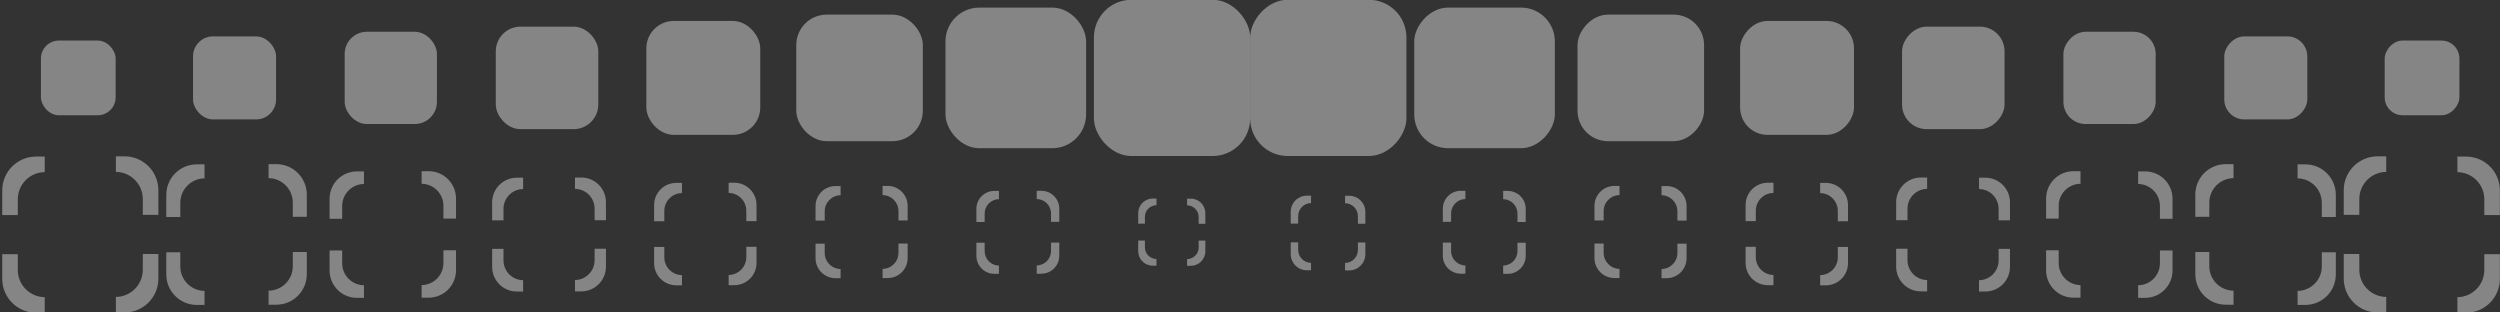 <?xml version="1.0" encoding="UTF-8" standalone="no"?>
<!-- Created with Inkscape (http://www.inkscape.org/) -->

<svg
   xmlns:dc="http://purl.org/dc/elements/1.1/"
   xmlns:cc="http://creativecommons.org/ns#"
   xmlns:rdf="http://www.w3.org/1999/02/22-rdf-syntax-ns#"
   xmlns:svg="http://www.w3.org/2000/svg"
   xmlns="http://www.w3.org/2000/svg"
   xmlns:sodipodi="http://sodipodi.sourceforge.net/DTD/sodipodi-0.dtd"
   xmlns:inkscape="http://www.inkscape.org/namespaces/inkscape"
   width="512"
   height="64"
   id="svg2"
   version="1.1"
   inkscape:version="0.48.5 r10040"
   sodipodi:docname="overlay.svg"
   inkscape:export-filename="/home/erethar/project/ice_insignia/content/image/battle_overlay.png"
   inkscape:export-xdpi="90"
   inkscape:export-ydpi="90">
  <rect width="100%" height="100%" fill="#333333" stroke="none"/>
  <defs
     id="defs4">
    <clipPath
       clipPathUnits="userSpaceOnUse"
       id="clipPath3057">
      <rect
         style="opacity:0.4;fill:#00ffff;fill-opacity:1;stroke:none"
         id="rect3059"
         width="8"
         height="56.392"
         x="-4.4408921e-16"
         y="-12"
         ry="5.542"
         clip-path="none" />
    </clipPath>
    <clipPath
       clipPathUnits="userSpaceOnUse"
       id="clipPath3081">
      <rect
         style="opacity:0.4;fill:#00ffff;fill-opacity:1;stroke:none"
         id="rect3083"
         width="10.681"
         height="16.045"
         x="-1.981"
         y="20.015"
         ry="0" />
    </clipPath>
  </defs>
  <sodipodi:namedview
     id="base"
     pagecolor="#ffffff"
     bordercolor="#666666"
     borderopacity="1.0"
     inkscape:pageopacity="0.0"
     inkscape:pageshadow="2"
     inkscape:zoom="2.0898438"
     inkscape:cx="228.14572"
     inkscape:cy="-5.4647476"
     inkscape:document-units="px"
     inkscape:current-layer="layer1"
     showgrid="true"
     inkscape:snap-global="false"
     inkscape:window-width="1598"
     inkscape:window-height="879"
     inkscape:window-x="0"
     inkscape:window-y="19"
     inkscape:window-maximized="0">
    <inkscape:grid
       type="xygrid"
       id="grid2985"
       empspacing="8"
       visible="true"
       enabled="true"
       snapvisiblegridlinesonly="true"
       spacingx="4px"
       spacingy="4px" />
  </sodipodi:namedview>
  <g
     inkscape:label="Layer 1"
     inkscape:groupmode="layer"
     id="layer1"
     transform="translate(0,-988.362)">
    <g
       id="g3165"
       transform="matrix(0.43,0,0,0.43,233.105,590.26)"
       style="fill:#ffffff"
       inkscape:export-filename="/data/project/ice_insignia/resources/images/layer1-3.png"
       inkscape:export-xdpi="90"
       inkscape:export-ydpi="90">
      <path
         id="path3167"
         transform="translate(0,1020.362)"
         d="M 6.938,0 C 3.099,0 0,3.099 0,6.938 l 0,18.125 C 0,28.901 3.099,32 6.938,32 l 18.125,0 C 28.901,32 32,28.901 32,25.062 L 32,6.938 C 32,3.099 28.901,0 25.062,0 L 6.938,0 z m 1.812,3.188 14.5,0 c 3.07,0 5.562,2.492 5.562,5.562 l 0,14.5 c 0,3.07 -2.492,5.562 -5.562,5.562 l -14.5,0 c -3.07,0 -5.562,-2.492 -5.562,-5.562 l 0,-14.5 c 0,-3.07 2.492,-5.562 5.562,-5.562 z"
         clip-path="url(#clipPath3081)"
         style="opacity:0.4;fill:#ffffff;fill-opacity:1;stroke:none"
         inkscape:connector-curvature="0" />
      <path
         inkscape:connector-curvature="0"
         style="opacity:0.4;fill:#ffffff;fill-opacity:1;stroke:none"
         clip-path="url(#clipPath3081)"
         d="M 6.938,0 C 3.099,0 0,3.099 0,6.938 l 0,18.125 C 0,28.901 3.099,32 6.938,32 l 18.125,0 C 28.901,32 32,28.901 32,25.062 L 32,6.938 C 32,3.099 28.901,0 25.062,0 L 6.938,0 z m 1.812,3.188 14.5,0 c 3.07,0 5.562,2.492 5.562,5.562 l 0,14.5 c 0,3.07 -2.492,5.562 -5.562,5.562 l -14.5,0 c -3.07,0 -5.562,-2.492 -5.562,-5.562 l 0,-14.5 c 0,-3.07 2.492,-5.562 5.562,-5.562 z"
         transform="matrix(1,0,0,-1,0,1052.377)"
         id="path3169" />
      <path
         id="path3171"
         transform="matrix(-1,0,0,-1,31.974,1052.425)"
         d="M 6.938,0 C 3.099,0 0,3.099 0,6.938 l 0,18.125 C 0,28.901 3.099,32 6.938,32 l 18.125,0 C 28.901,32 32,28.901 32,25.062 L 32,6.938 C 32,3.099 28.901,0 25.062,0 L 6.938,0 z m 1.812,3.188 14.5,0 c 3.07,0 5.562,2.492 5.562,5.562 l 0,14.5 c 0,3.07 -2.492,5.562 -5.562,5.562 l -14.5,0 c -3.07,0 -5.562,-2.492 -5.562,-5.562 l 0,-14.5 c 0,-3.07 2.492,-5.562 5.562,-5.562 z"
         clip-path="url(#clipPath3081)"
         style="opacity:0.4;fill:#ffffff;fill-opacity:1;stroke:none"
         inkscape:connector-curvature="0" />
      <path
         inkscape:connector-curvature="0"
         style="opacity:0.4;fill:#ffffff;fill-opacity:1;stroke:none"
         clip-path="url(#clipPath3081)"
         d="M 6.938,0 C 3.099,0 0,3.099 0,6.938 l 0,18.125 C 0,28.901 3.099,32 6.938,32 l 18.125,0 C 28.901,32 32,28.901 32,25.062 L 32,6.938 C 32,3.099 28.901,0 25.062,0 L 6.938,0 z m 1.812,3.188 14.5,0 c 3.07,0 5.562,2.492 5.562,5.562 l 0,14.5 c 0,3.07 -2.492,5.562 -5.562,5.562 l -14.5,0 c -3.07,0 -5.562,-2.492 -5.562,-5.562 l 0,-14.5 c 0,-3.07 2.492,-5.562 5.562,-5.562 z"
         transform="matrix(-1,0,0,1,31.974,1020.41)"
         id="path3173" />
    </g>
    <g
       transform="matrix(0.478,0,0,0.478,264.341,540.69)"
       id="g3175"
       style="fill:#ffffff"
       inkscape:export-filename="/data/project/ice_insignia/resources/images/layer1-3.png"
       inkscape:export-xdpi="90"
       inkscape:export-ydpi="90">
      <path
         inkscape:connector-curvature="0"
         style="opacity:0.4;fill:#ffffff;fill-opacity:1;stroke:none"
         clip-path="url(#clipPath3081)"
         d="M 6.938,0 C 3.099,0 0,3.099 0,6.938 l 0,18.125 C 0,28.901 3.099,32 6.938,32 l 18.125,0 C 28.901,32 32,28.901 32,25.062 L 32,6.938 C 32,3.099 28.901,0 25.062,0 L 6.938,0 z m 1.812,3.188 14.5,0 c 3.07,0 5.562,2.492 5.562,5.562 l 0,14.5 c 0,3.07 -2.492,5.562 -5.562,5.562 l -14.5,0 c -3.07,0 -5.562,-2.492 -5.562,-5.562 l 0,-14.5 c 0,-3.07 2.492,-5.562 5.562,-5.562 z"
         transform="translate(0,1020.362)"
         id="path3177" />
      <path
         id="path3179"
         transform="matrix(1,0,0,-1,0,1052.377)"
         d="M 6.938,0 C 3.099,0 0,3.099 0,6.938 l 0,18.125 C 0,28.901 3.099,32 6.938,32 l 18.125,0 C 28.901,32 32,28.901 32,25.062 L 32,6.938 C 32,3.099 28.901,0 25.062,0 L 6.938,0 z m 1.812,3.188 14.5,0 c 3.07,0 5.562,2.492 5.562,5.562 l 0,14.5 c 0,3.07 -2.492,5.562 -5.562,5.562 l -14.5,0 c -3.07,0 -5.562,-2.492 -5.562,-5.562 l 0,-14.5 c 0,-3.07 2.492,-5.562 5.562,-5.562 z"
         clip-path="url(#clipPath3081)"
         style="opacity:0.4;fill:#ffffff;fill-opacity:1;stroke:none"
         inkscape:connector-curvature="0" />
      <path
         inkscape:connector-curvature="0"
         style="opacity:0.4;fill:#ffffff;fill-opacity:1;stroke:none"
         clip-path="url(#clipPath3081)"
         d="M 6.938,0 C 3.099,0 0,3.099 0,6.938 l 0,18.125 C 0,28.901 3.099,32 6.938,32 l 18.125,0 C 28.901,32 32,28.901 32,25.062 L 32,6.938 C 32,3.099 28.901,0 25.062,0 L 6.938,0 z m 1.812,3.188 14.5,0 c 3.07,0 5.562,2.492 5.562,5.562 l 0,14.5 c 0,3.07 -2.492,5.562 -5.562,5.562 l -14.5,0 c -3.07,0 -5.562,-2.492 -5.562,-5.562 l 0,-14.5 c 0,-3.07 2.492,-5.562 5.562,-5.562 z"
         transform="matrix(-1,0,0,-1,31.974,1052.425)"
         id="path3181" />
      <path
         id="path3183"
         transform="matrix(-1,0,0,1,31.974,1020.41)"
         d="M 6.938,0 C 3.099,0 0,3.099 0,6.938 l 0,18.125 C 0,28.901 3.099,32 6.938,32 l 18.125,0 C 28.901,32 32,28.901 32,25.062 L 32,6.938 C 32,3.099 28.901,0 25.062,0 L 6.938,0 z m 1.812,3.188 14.5,0 c 3.07,0 5.562,2.492 5.562,5.562 l 0,14.5 c 0,3.07 -2.492,5.562 -5.562,5.562 l -14.5,0 c -3.07,0 -5.562,-2.492 -5.562,-5.562 l 0,-14.5 c 0,-3.07 2.492,-5.562 5.562,-5.562 z"
         clip-path="url(#clipPath3081)"
         style="opacity:0.4;fill:#ffffff;fill-opacity:1;stroke:none"
         inkscape:connector-curvature="0" />
    </g>
    <g
       id="g3185"
       transform="matrix(0.531,0,0,0.531,295.491,485.612)"
       style="fill:#ffffff"
       inkscape:export-filename="/data/project/ice_insignia/resources/images/layer1-3.png"
       inkscape:export-xdpi="90"
       inkscape:export-ydpi="90">
      <path
         id="path3187"
         transform="translate(0,1020.362)"
         d="M 6.938,0 C 3.099,0 0,3.099 0,6.938 l 0,18.125 C 0,28.901 3.099,32 6.938,32 l 18.125,0 C 28.901,32 32,28.901 32,25.062 L 32,6.938 C 32,3.099 28.901,0 25.062,0 L 6.938,0 z m 1.812,3.188 14.5,0 c 3.07,0 5.562,2.492 5.562,5.562 l 0,14.5 c 0,3.07 -2.492,5.562 -5.562,5.562 l -14.5,0 c -3.07,0 -5.562,-2.492 -5.562,-5.562 l 0,-14.5 c 0,-3.07 2.492,-5.562 5.562,-5.562 z"
         clip-path="url(#clipPath3081)"
         style="opacity:0.4;fill:#ffffff;fill-opacity:1;stroke:none"
         inkscape:connector-curvature="0" />
      <path
         inkscape:connector-curvature="0"
         style="opacity:0.4;fill:#ffffff;fill-opacity:1;stroke:none"
         clip-path="url(#clipPath3081)"
         d="M 6.938,0 C 3.099,0 0,3.099 0,6.938 l 0,18.125 C 0,28.901 3.099,32 6.938,32 l 18.125,0 C 28.901,32 32,28.901 32,25.062 L 32,6.938 C 32,3.099 28.901,0 25.062,0 L 6.938,0 z m 1.812,3.188 14.5,0 c 3.07,0 5.562,2.492 5.562,5.562 l 0,14.5 c 0,3.07 -2.492,5.562 -5.562,5.562 l -14.5,0 c -3.07,0 -5.562,-2.492 -5.562,-5.562 l 0,-14.5 c 0,-3.07 2.492,-5.562 5.562,-5.562 z"
         transform="matrix(1,0,0,-1,0,1052.377)"
         id="path3189" />
      <path
         id="path3191"
         transform="matrix(-1,0,0,-1,31.974,1052.425)"
         d="M 6.938,0 C 3.099,0 0,3.099 0,6.938 l 0,18.125 C 0,28.901 3.099,32 6.938,32 l 18.125,0 C 28.901,32 32,28.901 32,25.062 L 32,6.938 C 32,3.099 28.901,0 25.062,0 L 6.938,0 z m 1.812,3.188 14.5,0 c 3.07,0 5.562,2.492 5.562,5.562 l 0,14.5 c 0,3.07 -2.492,5.562 -5.562,5.562 l -14.5,0 c -3.07,0 -5.562,-2.492 -5.562,-5.562 l 0,-14.5 c 0,-3.07 2.492,-5.562 5.562,-5.562 z"
         clip-path="url(#clipPath3081)"
         style="opacity:0.4;fill:#ffffff;fill-opacity:1;stroke:none"
         inkscape:connector-curvature="0" />
      <path
         inkscape:connector-curvature="0"
         style="opacity:0.4;fill:#ffffff;fill-opacity:1;stroke:none"
         clip-path="url(#clipPath3081)"
         d="M 6.938,0 C 3.099,0 0,3.099 0,6.938 l 0,18.125 C 0,28.901 3.099,32 6.938,32 l 18.125,0 C 28.901,32 32,28.901 32,25.062 L 32,6.938 C 32,3.099 28.901,0 25.062,0 L 6.938,0 z m 1.812,3.188 14.5,0 c 3.07,0 5.562,2.492 5.562,5.562 l 0,14.5 c 0,3.07 -2.492,5.562 -5.562,5.562 l -14.5,0 c -3.07,0 -5.562,-2.492 -5.562,-5.562 l 0,-14.5 c 0,-3.07 2.492,-5.562 5.562,-5.562 z"
         transform="matrix(-1,0,0,1,31.974,1020.41)"
         id="path3193" />
    </g>
    <g
       transform="matrix(0.59,0,0,0.59,326.547,424.414)"
       id="g3195"
       style="fill:#ffffff"
       inkscape:export-filename="/data/project/ice_insignia/resources/images/layer1-3.png"
       inkscape:export-xdpi="90"
       inkscape:export-ydpi="90">
      <path
         inkscape:connector-curvature="0"
         style="opacity:0.4;fill:#ffffff;fill-opacity:1;stroke:none"
         clip-path="url(#clipPath3081)"
         d="M 6.938,0 C 3.099,0 0,3.099 0,6.938 l 0,18.125 C 0,28.901 3.099,32 6.938,32 l 18.125,0 C 28.901,32 32,28.901 32,25.062 L 32,6.938 C 32,3.099 28.901,0 25.062,0 L 6.938,0 z m 1.812,3.188 14.5,0 c 3.07,0 5.562,2.492 5.562,5.562 l 0,14.5 c 0,3.07 -2.492,5.562 -5.562,5.562 l -14.5,0 c -3.07,0 -5.562,-2.492 -5.562,-5.562 l 0,-14.5 c 0,-3.07 2.492,-5.562 5.562,-5.562 z"
         transform="translate(0,1020.362)"
         id="path3197" />
      <path
         id="path3199"
         transform="matrix(1,0,0,-1,0,1052.377)"
         d="M 6.938,0 C 3.099,0 0,3.099 0,6.938 l 0,18.125 C 0,28.901 3.099,32 6.938,32 l 18.125,0 C 28.901,32 32,28.901 32,25.062 L 32,6.938 C 32,3.099 28.901,0 25.062,0 L 6.938,0 z m 1.812,3.188 14.5,0 c 3.07,0 5.562,2.492 5.562,5.562 l 0,14.5 c 0,3.07 -2.492,5.562 -5.562,5.562 l -14.5,0 c -3.07,0 -5.562,-2.492 -5.562,-5.562 l 0,-14.5 c 0,-3.07 2.492,-5.562 5.562,-5.562 z"
         clip-path="url(#clipPath3081)"
         style="opacity:0.4;fill:#ffffff;fill-opacity:1;stroke:none"
         inkscape:connector-curvature="0" />
      <path
         inkscape:connector-curvature="0"
         style="opacity:0.4;fill:#ffffff;fill-opacity:1;stroke:none"
         clip-path="url(#clipPath3081)"
         d="M 6.938,0 C 3.099,0 0,3.099 0,6.938 l 0,18.125 C 0,28.901 3.099,32 6.938,32 l 18.125,0 C 28.901,32 32,28.901 32,25.062 L 32,6.938 C 32,3.099 28.901,0 25.062,0 L 6.938,0 z m 1.812,3.188 14.5,0 c 3.07,0 5.562,2.492 5.562,5.562 l 0,14.5 c 0,3.07 -2.492,5.562 -5.562,5.562 l -14.5,0 c -3.07,0 -5.562,-2.492 -5.562,-5.562 l 0,-14.5 c 0,-3.07 2.492,-5.562 5.562,-5.562 z"
         transform="matrix(-1,0,0,-1,31.974,1052.425)"
         id="path3201" />
      <path
         id="path3203"
         transform="matrix(-1,0,0,1,31.974,1020.41)"
         d="M 6.938,0 C 3.099,0 0,3.099 0,6.938 l 0,18.125 C 0,28.901 3.099,32 6.938,32 l 18.125,0 C 28.901,32 32,28.901 32,25.062 L 32,6.938 C 32,3.099 28.901,0 25.062,0 L 6.938,0 z m 1.812,3.188 14.5,0 c 3.07,0 5.562,2.492 5.562,5.562 l 0,14.5 c 0,3.07 -2.492,5.562 -5.562,5.562 l -14.5,0 c -3.07,0 -5.562,-2.492 -5.562,-5.562 l 0,-14.5 c 0,-3.07 2.492,-5.562 5.562,-5.562 z"
         clip-path="url(#clipPath3081)"
         style="opacity:0.4;fill:#ffffff;fill-opacity:1;stroke:none"
         inkscape:connector-curvature="0" />
    </g>
    <g
       id="g3205"
       transform="matrix(0.656,0,0,0.656,357.498,356.416)"
       style="fill:#ffffff"
       inkscape:export-filename="/data/project/ice_insignia/resources/images/layer1-3.png"
       inkscape:export-xdpi="90"
       inkscape:export-ydpi="90">
      <path
         id="path3207"
         transform="translate(0,1020.362)"
         d="M 6.938,0 C 3.099,0 0,3.099 0,6.938 l 0,18.125 C 0,28.901 3.099,32 6.938,32 l 18.125,0 C 28.901,32 32,28.901 32,25.062 L 32,6.938 C 32,3.099 28.901,0 25.062,0 L 6.938,0 z m 1.812,3.188 14.5,0 c 3.07,0 5.562,2.492 5.562,5.562 l 0,14.5 c 0,3.07 -2.492,5.562 -5.562,5.562 l -14.5,0 c -3.07,0 -5.562,-2.492 -5.562,-5.562 l 0,-14.5 c 0,-3.07 2.492,-5.562 5.562,-5.562 z"
         clip-path="url(#clipPath3081)"
         style="opacity:0.4;fill:#ffffff;fill-opacity:1;stroke:none"
         inkscape:connector-curvature="0" />
      <path
         inkscape:connector-curvature="0"
         style="opacity:0.4;fill:#ffffff;fill-opacity:1;stroke:none"
         clip-path="url(#clipPath3081)"
         d="M 6.938,0 C 3.099,0 0,3.099 0,6.938 l 0,18.125 C 0,28.901 3.099,32 6.938,32 l 18.125,0 C 28.901,32 32,28.901 32,25.062 L 32,6.938 C 32,3.099 28.901,0 25.062,0 L 6.938,0 z m 1.812,3.188 14.5,0 c 3.07,0 5.562,2.492 5.562,5.562 l 0,14.5 c 0,3.07 -2.492,5.562 -5.562,5.562 l -14.5,0 c -3.07,0 -5.562,-2.492 -5.562,-5.562 l 0,-14.5 c 0,-3.07 2.492,-5.562 5.562,-5.562 z"
         transform="matrix(1,0,0,-1,0,1052.377)"
         id="path3209" />
      <path
         id="path3211"
         transform="matrix(-1,0,0,-1,31.974,1052.425)"
         d="M 6.938,0 C 3.099,0 0,3.099 0,6.938 l 0,18.125 C 0,28.901 3.099,32 6.938,32 l 18.125,0 C 28.901,32 32,28.901 32,25.062 L 32,6.938 C 32,3.099 28.901,0 25.062,0 L 6.938,0 z m 1.812,3.188 14.5,0 c 3.07,0 5.562,2.492 5.562,5.562 l 0,14.5 c 0,3.07 -2.492,5.562 -5.562,5.562 l -14.5,0 c -3.07,0 -5.562,-2.492 -5.562,-5.562 l 0,-14.5 c 0,-3.07 2.492,-5.562 5.562,-5.562 z"
         clip-path="url(#clipPath3081)"
         style="opacity:0.4;fill:#ffffff;fill-opacity:1;stroke:none"
         inkscape:connector-curvature="0" />
      <path
         inkscape:connector-curvature="0"
         style="opacity:0.4;fill:#ffffff;fill-opacity:1;stroke:none"
         clip-path="url(#clipPath3081)"
         d="M 6.938,0 C 3.099,0 0,3.099 0,6.938 l 0,18.125 C 0,28.901 3.099,32 6.938,32 l 18.125,0 C 28.901,32 32,28.901 32,25.062 L 32,6.938 C 32,3.099 28.901,0 25.062,0 L 6.938,0 z m 1.812,3.188 14.5,0 c 3.07,0 5.562,2.492 5.562,5.562 l 0,14.5 c 0,3.07 -2.492,5.562 -5.562,5.562 l -14.5,0 c -3.07,0 -5.562,-2.492 -5.562,-5.562 l 0,-14.5 c 0,-3.07 2.492,-5.562 5.562,-5.562 z"
         transform="matrix(-1,0,0,1,31.974,1020.41)"
         id="path3213" />
    </g>
    <g
       transform="matrix(0.729,0,0,0.729,388.333,280.863)"
       id="g3215"
       style="fill:#ffffff"
       inkscape:export-filename="/data/project/ice_insignia/resources/images/layer1-3.png"
       inkscape:export-xdpi="90"
       inkscape:export-ydpi="90">
      <path
         inkscape:connector-curvature="0"
         style="opacity:0.4;fill:#ffffff;fill-opacity:1;stroke:none"
         clip-path="url(#clipPath3081)"
         d="M 6.938,0 C 3.099,0 0,3.099 0,6.938 l 0,18.125 C 0,28.901 3.099,32 6.938,32 l 18.125,0 C 28.901,32 32,28.901 32,25.062 L 32,6.938 C 32,3.099 28.901,0 25.062,0 L 6.938,0 z m 1.812,3.188 14.5,0 c 3.07,0 5.562,2.492 5.562,5.562 l 0,14.5 c 0,3.07 -2.492,5.562 -5.562,5.562 l -14.5,0 c -3.07,0 -5.562,-2.492 -5.562,-5.562 l 0,-14.5 c 0,-3.07 2.492,-5.562 5.562,-5.562 z"
         transform="translate(0,1020.362)"
         id="path3217" />
      <path
         id="path3219"
         transform="matrix(1,0,0,-1,0,1052.377)"
         d="M 6.938,0 C 3.099,0 0,3.099 0,6.938 l 0,18.125 C 0,28.901 3.099,32 6.938,32 l 18.125,0 C 28.901,32 32,28.901 32,25.062 L 32,6.938 C 32,3.099 28.901,0 25.062,0 L 6.938,0 z m 1.812,3.188 14.5,0 c 3.07,0 5.562,2.492 5.562,5.562 l 0,14.5 c 0,3.07 -2.492,5.562 -5.562,5.562 l -14.5,0 c -3.07,0 -5.562,-2.492 -5.562,-5.562 l 0,-14.5 c 0,-3.07 2.492,-5.562 5.562,-5.562 z"
         clip-path="url(#clipPath3081)"
         style="opacity:0.4;fill:#ffffff;fill-opacity:1;stroke:none"
         inkscape:connector-curvature="0" />
      <path
         inkscape:connector-curvature="0"
         style="opacity:0.4;fill:#ffffff;fill-opacity:1;stroke:none"
         clip-path="url(#clipPath3081)"
         d="M 6.938,0 C 3.099,0 0,3.099 0,6.938 l 0,18.125 C 0,28.901 3.099,32 6.938,32 l 18.125,0 C 28.901,32 32,28.901 32,25.062 L 32,6.938 C 32,3.099 28.901,0 25.062,0 L 6.938,0 z m 1.812,3.188 14.5,0 c 3.07,0 5.562,2.492 5.562,5.562 l 0,14.5 c 0,3.07 -2.492,5.562 -5.562,5.562 l -14.5,0 c -3.07,0 -5.562,-2.492 -5.562,-5.562 l 0,-14.5 c 0,-3.07 2.492,-5.562 5.562,-5.562 z"
         transform="matrix(-1,0,0,-1,31.974,1052.425)"
         id="path3221" />
      <path
         id="path3223"
         transform="matrix(-1,0,0,1,31.974,1020.41)"
         d="M 6.938,0 C 3.099,0 0,3.099 0,6.938 l 0,18.125 C 0,28.901 3.099,32 6.938,32 l 18.125,0 C 28.901,32 32,28.901 32,25.062 L 32,6.938 C 32,3.099 28.901,0 25.062,0 L 6.938,0 z m 1.812,3.188 14.5,0 c 3.07,0 5.562,2.492 5.562,5.562 l 0,14.5 c 0,3.07 -2.492,5.562 -5.562,5.562 l -14.5,0 c -3.07,0 -5.562,-2.492 -5.562,-5.562 l 0,-14.5 c 0,-3.07 2.492,-5.562 5.562,-5.562 z"
         clip-path="url(#clipPath3081)"
         style="opacity:0.4;fill:#ffffff;fill-opacity:1;stroke:none"
         inkscape:connector-curvature="0" />
    </g>
    <g
       id="g3225"
       transform="matrix(0.81,0,0,0.81,419.038,196.915)"
       style="fill:#ffffff"
       inkscape:export-filename="/data/project/ice_insignia/resources/images/layer1-3.png"
       inkscape:export-xdpi="90"
       inkscape:export-ydpi="90">
      <path
         id="path3227"
         transform="translate(0,1020.362)"
         d="M 6.938,0 C 3.099,0 0,3.099 0,6.938 l 0,18.125 C 0,28.901 3.099,32 6.938,32 l 18.125,0 C 28.901,32 32,28.901 32,25.062 L 32,6.938 C 32,3.099 28.901,0 25.062,0 L 6.938,0 z m 1.812,3.188 14.5,0 c 3.07,0 5.562,2.492 5.562,5.562 l 0,14.5 c 0,3.07 -2.492,5.562 -5.562,5.562 l -14.5,0 c -3.07,0 -5.562,-2.492 -5.562,-5.562 l 0,-14.5 c 0,-3.07 2.492,-5.562 5.562,-5.562 z"
         clip-path="url(#clipPath3081)"
         style="opacity:0.4;fill:#ffffff;fill-opacity:1;stroke:none"
         inkscape:connector-curvature="0" />
      <path
         inkscape:connector-curvature="0"
         style="opacity:0.4;fill:#ffffff;fill-opacity:1;stroke:none"
         clip-path="url(#clipPath3081)"
         d="M 6.938,0 C 3.099,0 0,3.099 0,6.938 l 0,18.125 C 0,28.901 3.099,32 6.938,32 l 18.125,0 C 28.901,32 32,28.901 32,25.062 L 32,6.938 C 32,3.099 28.901,0 25.062,0 L 6.938,0 z m 1.812,3.188 14.5,0 c 3.07,0 5.562,2.492 5.562,5.562 l 0,14.5 c 0,3.07 -2.492,5.562 -5.562,5.562 l -14.5,0 c -3.07,0 -5.562,-2.492 -5.562,-5.562 l 0,-14.5 c 0,-3.07 2.492,-5.562 5.562,-5.562 z"
         transform="matrix(1,0,0,-1,0,1052.377)"
         id="path3229" />
      <path
         id="path3231"
         transform="matrix(-1,0,0,-1,31.974,1052.425)"
         d="M 6.938,0 C 3.099,0 0,3.099 0,6.938 l 0,18.125 C 0,28.901 3.099,32 6.938,32 l 18.125,0 C 28.901,32 32,28.901 32,25.062 L 32,6.938 C 32,3.099 28.901,0 25.062,0 L 6.938,0 z m 1.812,3.188 14.5,0 c 3.07,0 5.562,2.492 5.562,5.562 l 0,14.5 c 0,3.07 -2.492,5.562 -5.562,5.562 l -14.5,0 c -3.07,0 -5.562,-2.492 -5.562,-5.562 l 0,-14.5 c 0,-3.07 2.492,-5.562 5.562,-5.562 z"
         clip-path="url(#clipPath3081)"
         style="opacity:0.4;fill:#ffffff;fill-opacity:1;stroke:none"
         inkscape:connector-curvature="0" />
      <path
         inkscape:connector-curvature="0"
         style="opacity:0.4;fill:#ffffff;fill-opacity:1;stroke:none"
         clip-path="url(#clipPath3081)"
         d="M 6.938,0 C 3.099,0 0,3.099 0,6.938 l 0,18.125 C 0,28.901 3.099,32 6.938,32 l 18.125,0 C 28.901,32 32,28.901 32,25.062 L 32,6.938 C 32,3.099 28.901,0 25.062,0 L 6.938,0 z m 1.812,3.188 14.5,0 c 3.07,0 5.562,2.492 5.562,5.562 l 0,14.5 c 0,3.07 -2.492,5.562 -5.562,5.562 l -14.5,0 c -3.07,0 -5.562,-2.492 -5.562,-5.562 l 0,-14.5 c 0,-3.07 2.492,-5.562 5.562,-5.562 z"
         transform="matrix(-1,0,0,1,31.974,1020.41)"
         id="path3233" />
    </g>
    <g
       transform="matrix(0.9,0,0,0.9,449.599,103.639)"
       id="g3235"
       style="fill:#ffffff"
       inkscape:export-filename="/data/project/ice_insignia/resources/images/layer1-3.png"
       inkscape:export-xdpi="90"
       inkscape:export-ydpi="90">
      <path
         inkscape:connector-curvature="0"
         style="opacity:0.4;fill:#ffffff;fill-opacity:1;stroke:none"
         clip-path="url(#clipPath3081)"
         d="M 6.938,0 C 3.099,0 0,3.099 0,6.938 l 0,18.125 C 0,28.901 3.099,32 6.938,32 l 18.125,0 C 28.901,32 32,28.901 32,25.062 L 32,6.938 C 32,3.099 28.901,0 25.062,0 L 6.938,0 z m 1.812,3.188 14.5,0 c 3.07,0 5.562,2.492 5.562,5.562 l 0,14.5 c 0,3.07 -2.492,5.562 -5.562,5.562 l -14.5,0 c -3.07,0 -5.562,-2.492 -5.562,-5.562 l 0,-14.5 c 0,-3.07 2.492,-5.562 5.562,-5.562 z"
         transform="translate(0,1020.362)"
         id="path3237" />
      <path
         id="path3239"
         transform="matrix(1,0,0,-1,0,1052.377)"
         d="M 6.938,0 C 3.099,0 0,3.099 0,6.938 l 0,18.125 C 0,28.901 3.099,32 6.938,32 l 18.125,0 C 28.901,32 32,28.901 32,25.062 L 32,6.938 C 32,3.099 28.901,0 25.062,0 L 6.938,0 z m 1.812,3.188 14.5,0 c 3.07,0 5.562,2.492 5.562,5.562 l 0,14.5 c 0,3.07 -2.492,5.562 -5.562,5.562 l -14.5,0 c -3.07,0 -5.562,-2.492 -5.562,-5.562 l 0,-14.5 c 0,-3.07 2.492,-5.562 5.562,-5.562 z"
         clip-path="url(#clipPath3081)"
         style="opacity:0.4;fill:#ffffff;fill-opacity:1;stroke:none"
         inkscape:connector-curvature="0" />
      <path
         inkscape:connector-curvature="0"
         style="opacity:0.4;fill:#ffffff;fill-opacity:1;stroke:none"
         clip-path="url(#clipPath3081)"
         d="M 6.938,0 C 3.099,0 0,3.099 0,6.938 l 0,18.125 C 0,28.901 3.099,32 6.938,32 l 18.125,0 C 28.901,32 32,28.901 32,25.062 L 32,6.938 C 32,3.099 28.901,0 25.062,0 L 6.938,0 z m 1.812,3.188 14.5,0 c 3.07,0 5.562,2.492 5.562,5.562 l 0,14.5 c 0,3.07 -2.492,5.562 -5.562,5.562 l -14.5,0 c -3.07,0 -5.562,-2.492 -5.562,-5.562 l 0,-14.5 c 0,-3.07 2.492,-5.562 5.562,-5.562 z"
         transform="matrix(-1,0,0,-1,31.974,1052.425)"
         id="path3241" />
      <path
         id="path3243"
         transform="matrix(-1,0,0,1,31.974,1020.41)"
         d="M 6.938,0 C 3.099,0 0,3.099 0,6.938 l 0,18.125 C 0,28.901 3.099,32 6.938,32 l 18.125,0 C 28.901,32 32,28.901 32,25.062 L 32,6.938 C 32,3.099 28.901,0 25.062,0 L 6.938,0 z m 1.812,3.188 14.5,0 c 3.07,0 5.562,2.492 5.562,5.562 l 0,14.5 c 0,3.07 -2.492,5.562 -5.562,5.562 l -14.5,0 c -3.07,0 -5.562,-2.492 -5.562,-5.562 l 0,-14.5 c 0,-3.07 2.492,-5.562 5.562,-5.562 z"
         clip-path="url(#clipPath3081)"
         style="opacity:0.4;fill:#ffffff;fill-opacity:1;stroke:none"
         inkscape:connector-curvature="0" />
    </g>
    <g
       id="g3245"
       transform="translate(480,0)"
       style="fill:#ffffff"
       inkscape:export-filename="/data/project/ice_insignia/resources/images/layer1-3.png"
       inkscape:export-xdpi="90"
       inkscape:export-ydpi="90">
      <path
         id="path3247"
         transform="translate(0,1020.362)"
         d="M 6.938,0 C 3.099,0 0,3.099 0,6.938 l 0,18.125 C 0,28.901 3.099,32 6.938,32 l 18.125,0 C 28.901,32 32,28.901 32,25.062 L 32,6.938 C 32,3.099 28.901,0 25.062,0 L 6.938,0 z m 1.812,3.188 14.5,0 c 3.07,0 5.562,2.492 5.562,5.562 l 0,14.5 c 0,3.07 -2.492,5.562 -5.562,5.562 l -14.5,0 c -3.07,0 -5.562,-2.492 -5.562,-5.562 l 0,-14.5 c 0,-3.07 2.492,-5.562 5.562,-5.562 z"
         clip-path="url(#clipPath3081)"
         style="opacity:0.4;fill:#ffffff;fill-opacity:1;stroke:none"
         inkscape:connector-curvature="0" />
      <path
         inkscape:connector-curvature="0"
         style="opacity:0.4;fill:#ffffff;fill-opacity:1;stroke:none"
         clip-path="url(#clipPath3081)"
         d="M 6.938,0 C 3.099,0 0,3.099 0,6.938 l 0,18.125 C 0,28.901 3.099,32 6.938,32 l 18.125,0 C 28.901,32 32,28.901 32,25.062 L 32,6.938 C 32,3.099 28.901,0 25.062,0 L 6.938,0 z m 1.812,3.188 14.5,0 c 3.07,0 5.562,2.492 5.562,5.562 l 0,14.5 c 0,3.07 -2.492,5.562 -5.562,5.562 l -14.5,0 c -3.07,0 -5.562,-2.492 -5.562,-5.562 l 0,-14.5 c 0,-3.07 2.492,-5.562 5.562,-5.562 z"
         transform="matrix(1,0,0,-1,0,1052.377)"
         id="path3249" />
      <path
         id="path3251"
         transform="matrix(-1,0,0,-1,31.974,1052.425)"
         d="M 6.938,0 C 3.099,0 0,3.099 0,6.938 l 0,18.125 C 0,28.901 3.099,32 6.938,32 l 18.125,0 C 28.901,32 32,28.901 32,25.062 L 32,6.938 C 32,3.099 28.901,0 25.062,0 L 6.938,0 z m 1.812,3.188 14.5,0 c 3.07,0 5.562,2.492 5.562,5.562 l 0,14.5 c 0,3.07 -2.492,5.562 -5.562,5.562 l -14.5,0 c -3.07,0 -5.562,-2.492 -5.562,-5.562 l 0,-14.5 c 0,-3.07 2.492,-5.562 5.562,-5.562 z"
         clip-path="url(#clipPath3081)"
         style="opacity:0.4;fill:#ffffff;fill-opacity:1;stroke:none"
         inkscape:connector-curvature="0" />
      <path
         inkscape:connector-curvature="0"
         style="opacity:0.4;fill:#ffffff;fill-opacity:1;stroke:none"
         clip-path="url(#clipPath3081)"
         d="M 6.938,0 C 3.099,0 0,3.099 0,6.938 l 0,18.125 C 0,28.901 3.099,32 6.938,32 l 18.125,0 C 28.901,32 32,28.901 32,25.062 L 32,6.938 C 32,3.099 28.901,0 25.062,0 L 6.938,0 z m 1.812,3.188 14.5,0 c 3.07,0 5.562,2.492 5.562,5.562 l 0,14.5 c 0,3.07 -2.492,5.562 -5.562,5.562 l -14.5,0 c -3.07,0 -5.562,-2.492 -5.562,-5.562 l 0,-14.5 c 0,-3.07 2.492,-5.562 5.562,-5.562 z"
         transform="matrix(-1,0,0,1,31.974,1020.41)"
         id="path3253" />
    </g>
    <g
       transform="matrix(-0.531,0,0,0.531,216.942,485.612)"
       id="g3375"
       style="fill:#ffffff"
       inkscape:export-filename="/data/project/ice_insignia/resources/images/layer1-3.png"
       inkscape:export-xdpi="90"
       inkscape:export-ydpi="90">
      <path
         inkscape:connector-curvature="0"
         style="opacity:0.4;fill:#ffffff;fill-opacity:1;stroke:none"
         clip-path="url(#clipPath3081)"
         d="M 6.938,0 C 3.099,0 0,3.099 0,6.938 l 0,18.125 C 0,28.901 3.099,32 6.938,32 l 18.125,0 C 28.901,32 32,28.901 32,25.062 L 32,6.938 C 32,3.099 28.901,0 25.062,0 L 6.938,0 z m 1.812,3.188 14.5,0 c 3.07,0 5.562,2.492 5.562,5.562 l 0,14.5 c 0,3.07 -2.492,5.562 -5.562,5.562 l -14.5,0 c -3.07,0 -5.562,-2.492 -5.562,-5.562 l 0,-14.5 c 0,-3.07 2.492,-5.562 5.562,-5.562 z"
         transform="translate(0,1020.362)"
         id="path3377" />
      <path
         id="path3379"
         transform="matrix(1,0,0,-1,0,1052.377)"
         d="M 6.938,0 C 3.099,0 0,3.099 0,6.938 l 0,18.125 C 0,28.901 3.099,32 6.938,32 l 18.125,0 C 28.901,32 32,28.901 32,25.062 L 32,6.938 C 32,3.099 28.901,0 25.062,0 L 6.938,0 z m 1.812,3.188 14.5,0 c 3.07,0 5.562,2.492 5.562,5.562 l 0,14.5 c 0,3.07 -2.492,5.562 -5.562,5.562 l -14.5,0 c -3.07,0 -5.562,-2.492 -5.562,-5.562 l 0,-14.5 c 0,-3.07 2.492,-5.562 5.562,-5.562 z"
         clip-path="url(#clipPath3081)"
         style="opacity:0.4;fill:#ffffff;fill-opacity:1;stroke:none"
         inkscape:connector-curvature="0" />
      <path
         inkscape:connector-curvature="0"
         style="opacity:0.4;fill:#ffffff;fill-opacity:1;stroke:none"
         clip-path="url(#clipPath3081)"
         d="M 6.938,0 C 3.099,0 0,3.099 0,6.938 l 0,18.125 C 0,28.901 3.099,32 6.938,32 l 18.125,0 C 28.901,32 32,28.901 32,25.062 L 32,6.938 C 32,3.099 28.901,0 25.062,0 L 6.938,0 z m 1.812,3.188 14.5,0 c 3.07,0 5.562,2.492 5.562,5.562 l 0,14.5 c 0,3.07 -2.492,5.562 -5.562,5.562 l -14.5,0 c -3.07,0 -5.562,-2.492 -5.562,-5.562 l 0,-14.5 c 0,-3.07 2.492,-5.562 5.562,-5.562 z"
         transform="matrix(-1,0,0,-1,31.974,1052.425)"
         id="path3381" />
      <path
         id="path3383"
         transform="matrix(-1,0,0,1,31.974,1020.41)"
         d="M 6.938,0 C 3.099,0 0,3.099 0,6.938 l 0,18.125 C 0,28.901 3.099,32 6.938,32 l 18.125,0 C 28.901,32 32,28.901 32,25.062 L 32,6.938 C 32,3.099 28.901,0 25.062,0 L 6.938,0 z m 1.812,3.188 14.5,0 c 3.07,0 5.562,2.492 5.562,5.562 l 0,14.5 c 0,3.07 -2.492,5.562 -5.562,5.562 l -14.5,0 c -3.07,0 -5.562,-2.492 -5.562,-5.562 l 0,-14.5 c 0,-3.07 2.492,-5.562 5.562,-5.562 z"
         clip-path="url(#clipPath3081)"
         style="opacity:0.4;fill:#ffffff;fill-opacity:1;stroke:none"
         inkscape:connector-curvature="0" />
    </g>
    <g
       id="g3385"
       transform="matrix(-0.59,0,0,0.59,185.886,424.414)"
       style="fill:#ffffff"
       inkscape:export-filename="/data/project/ice_insignia/resources/images/layer1-3.png"
       inkscape:export-xdpi="90"
       inkscape:export-ydpi="90">
      <path
         id="path3387"
         transform="translate(0,1020.362)"
         d="M 6.938,0 C 3.099,0 0,3.099 0,6.938 l 0,18.125 C 0,28.901 3.099,32 6.938,32 l 18.125,0 C 28.901,32 32,28.901 32,25.062 L 32,6.938 C 32,3.099 28.901,0 25.062,0 L 6.938,0 z m 1.812,3.188 14.5,0 c 3.07,0 5.562,2.492 5.562,5.562 l 0,14.5 c 0,3.07 -2.492,5.562 -5.562,5.562 l -14.5,0 c -3.07,0 -5.562,-2.492 -5.562,-5.562 l 0,-14.5 c 0,-3.07 2.492,-5.562 5.562,-5.562 z"
         clip-path="url(#clipPath3081)"
         style="opacity:0.4;fill:#ffffff;fill-opacity:1;stroke:none"
         inkscape:connector-curvature="0" />
      <path
         inkscape:connector-curvature="0"
         style="opacity:0.4;fill:#ffffff;fill-opacity:1;stroke:none"
         clip-path="url(#clipPath3081)"
         d="M 6.938,0 C 3.099,0 0,3.099 0,6.938 l 0,18.125 C 0,28.901 3.099,32 6.938,32 l 18.125,0 C 28.901,32 32,28.901 32,25.062 L 32,6.938 C 32,3.099 28.901,0 25.062,0 L 6.938,0 z m 1.812,3.188 14.5,0 c 3.07,0 5.562,2.492 5.562,5.562 l 0,14.5 c 0,3.07 -2.492,5.562 -5.562,5.562 l -14.5,0 c -3.07,0 -5.562,-2.492 -5.562,-5.562 l 0,-14.5 c 0,-3.07 2.492,-5.562 5.562,-5.562 z"
         transform="matrix(1,0,0,-1,0,1052.377)"
         id="path3389" />
      <path
         id="path3391"
         transform="matrix(-1,0,0,-1,31.974,1052.425)"
         d="M 6.938,0 C 3.099,0 0,3.099 0,6.938 l 0,18.125 C 0,28.901 3.099,32 6.938,32 l 18.125,0 C 28.901,32 32,28.901 32,25.062 L 32,6.938 C 32,3.099 28.901,0 25.062,0 L 6.938,0 z m 1.812,3.188 14.5,0 c 3.07,0 5.562,2.492 5.562,5.562 l 0,14.5 c 0,3.07 -2.492,5.562 -5.562,5.562 l -14.5,0 c -3.07,0 -5.562,-2.492 -5.562,-5.562 l 0,-14.5 c 0,-3.07 2.492,-5.562 5.562,-5.562 z"
         clip-path="url(#clipPath3081)"
         style="opacity:0.4;fill:#ffffff;fill-opacity:1;stroke:none"
         inkscape:connector-curvature="0" />
      <path
         inkscape:connector-curvature="0"
         style="opacity:0.4;fill:#ffffff;fill-opacity:1;stroke:none"
         clip-path="url(#clipPath3081)"
         d="M 6.938,0 C 3.099,0 0,3.099 0,6.938 l 0,18.125 C 0,28.901 3.099,32 6.938,32 l 18.125,0 C 28.901,32 32,28.901 32,25.062 L 32,6.938 C 32,3.099 28.901,0 25.062,0 L 6.938,0 z m 1.812,3.188 14.5,0 c 3.07,0 5.562,2.492 5.562,5.562 l 0,14.5 c 0,3.07 -2.492,5.562 -5.562,5.562 l -14.5,0 c -3.07,0 -5.562,-2.492 -5.562,-5.562 l 0,-14.5 c 0,-3.07 2.492,-5.562 5.562,-5.562 z"
         transform="matrix(-1,0,0,1,31.974,1020.41)"
         id="path3393" />
    </g>
    <g
       transform="matrix(-0.656,0,0,0.656,154.935,356.416)"
       id="g3395"
       style="fill:#ffffff"
       inkscape:export-filename="/data/project/ice_insignia/resources/images/layer1-3.png"
       inkscape:export-xdpi="90"
       inkscape:export-ydpi="90">
      <path
         inkscape:connector-curvature="0"
         style="opacity:0.4;fill:#ffffff;fill-opacity:1;stroke:none"
         clip-path="url(#clipPath3081)"
         d="M 6.938,0 C 3.099,0 0,3.099 0,6.938 l 0,18.125 C 0,28.901 3.099,32 6.938,32 l 18.125,0 C 28.901,32 32,28.901 32,25.062 L 32,6.938 C 32,3.099 28.901,0 25.062,0 L 6.938,0 z m 1.812,3.188 14.5,0 c 3.07,0 5.562,2.492 5.562,5.562 l 0,14.5 c 0,3.07 -2.492,5.562 -5.562,5.562 l -14.5,0 c -3.07,0 -5.562,-2.492 -5.562,-5.562 l 0,-14.5 c 0,-3.07 2.492,-5.562 5.562,-5.562 z"
         transform="translate(0,1020.362)"
         id="path3397" />
      <path
         id="path3399"
         transform="matrix(1,0,0,-1,0,1052.377)"
         d="M 6.938,0 C 3.099,0 0,3.099 0,6.938 l 0,18.125 C 0,28.901 3.099,32 6.938,32 l 18.125,0 C 28.901,32 32,28.901 32,25.062 L 32,6.938 C 32,3.099 28.901,0 25.062,0 L 6.938,0 z m 1.812,3.188 14.5,0 c 3.07,0 5.562,2.492 5.562,5.562 l 0,14.5 c 0,3.07 -2.492,5.562 -5.562,5.562 l -14.5,0 c -3.07,0 -5.562,-2.492 -5.562,-5.562 l 0,-14.5 c 0,-3.07 2.492,-5.562 5.562,-5.562 z"
         clip-path="url(#clipPath3081)"
         style="opacity:0.4;fill:#ffffff;fill-opacity:1;stroke:none"
         inkscape:connector-curvature="0" />
      <path
         inkscape:connector-curvature="0"
         style="opacity:0.4;fill:#ffffff;fill-opacity:1;stroke:none"
         clip-path="url(#clipPath3081)"
         d="M 6.938,0 C 3.099,0 0,3.099 0,6.938 l 0,18.125 C 0,28.901 3.099,32 6.938,32 l 18.125,0 C 28.901,32 32,28.901 32,25.062 L 32,6.938 C 32,3.099 28.901,0 25.062,0 L 6.938,0 z m 1.812,3.188 14.5,0 c 3.07,0 5.562,2.492 5.562,5.562 l 0,14.5 c 0,3.07 -2.492,5.562 -5.562,5.562 l -14.5,0 c -3.07,0 -5.562,-2.492 -5.562,-5.562 l 0,-14.5 c 0,-3.07 2.492,-5.562 5.562,-5.562 z"
         transform="matrix(-1,0,0,-1,31.974,1052.425)"
         id="path3401" />
      <path
         id="path3403"
         transform="matrix(-1,0,0,1,31.974,1020.41)"
         d="M 6.938,0 C 3.099,0 0,3.099 0,6.938 l 0,18.125 C 0,28.901 3.099,32 6.938,32 l 18.125,0 C 28.901,32 32,28.901 32,25.062 L 32,6.938 C 32,3.099 28.901,0 25.062,0 L 6.938,0 z m 1.812,3.188 14.5,0 c 3.07,0 5.562,2.492 5.562,5.562 l 0,14.5 c 0,3.07 -2.492,5.562 -5.562,5.562 l -14.5,0 c -3.07,0 -5.562,-2.492 -5.562,-5.562 l 0,-14.5 c 0,-3.07 2.492,-5.562 5.562,-5.562 z"
         clip-path="url(#clipPath3081)"
         style="opacity:0.4;fill:#ffffff;fill-opacity:1;stroke:none"
         inkscape:connector-curvature="0" />
    </g>
    <g
       id="g3405"
       transform="matrix(-0.729,0,0,0.729,124.1,280.863)"
       style="fill:#ffffff"
       inkscape:export-filename="/data/project/ice_insignia/resources/images/layer1-3.png"
       inkscape:export-xdpi="90"
       inkscape:export-ydpi="90">
      <path
         id="path3407"
         transform="translate(0,1020.362)"
         d="M 6.938,0 C 3.099,0 0,3.099 0,6.938 l 0,18.125 C 0,28.901 3.099,32 6.938,32 l 18.125,0 C 28.901,32 32,28.901 32,25.062 L 32,6.938 C 32,3.099 28.901,0 25.062,0 L 6.938,0 z m 1.812,3.188 14.5,0 c 3.07,0 5.562,2.492 5.562,5.562 l 0,14.5 c 0,3.07 -2.492,5.562 -5.562,5.562 l -14.5,0 c -3.07,0 -5.562,-2.492 -5.562,-5.562 l 0,-14.5 c 0,-3.07 2.492,-5.562 5.562,-5.562 z"
         clip-path="url(#clipPath3081)"
         style="opacity:0.4;fill:#ffffff;fill-opacity:1;stroke:none"
         inkscape:connector-curvature="0" />
      <path
         inkscape:connector-curvature="0"
         style="opacity:0.4;fill:#ffffff;fill-opacity:1;stroke:none"
         clip-path="url(#clipPath3081)"
         d="M 6.938,0 C 3.099,0 0,3.099 0,6.938 l 0,18.125 C 0,28.901 3.099,32 6.938,32 l 18.125,0 C 28.901,32 32,28.901 32,25.062 L 32,6.938 C 32,3.099 28.901,0 25.062,0 L 6.938,0 z m 1.812,3.188 14.5,0 c 3.07,0 5.562,2.492 5.562,5.562 l 0,14.5 c 0,3.07 -2.492,5.562 -5.562,5.562 l -14.5,0 c -3.07,0 -5.562,-2.492 -5.562,-5.562 l 0,-14.5 c 0,-3.07 2.492,-5.562 5.562,-5.562 z"
         transform="matrix(1,0,0,-1,0,1052.377)"
         id="path3409" />
      <path
         id="path3411"
         transform="matrix(-1,0,0,-1,31.974,1052.425)"
         d="M 6.938,0 C 3.099,0 0,3.099 0,6.938 l 0,18.125 C 0,28.901 3.099,32 6.938,32 l 18.125,0 C 28.901,32 32,28.901 32,25.062 L 32,6.938 C 32,3.099 28.901,0 25.062,0 L 6.938,0 z m 1.812,3.188 14.5,0 c 3.07,0 5.562,2.492 5.562,5.562 l 0,14.5 c 0,3.07 -2.492,5.562 -5.562,5.562 l -14.5,0 c -3.07,0 -5.562,-2.492 -5.562,-5.562 l 0,-14.5 c 0,-3.07 2.492,-5.562 5.562,-5.562 z"
         clip-path="url(#clipPath3081)"
         style="opacity:0.4;fill:#ffffff;fill-opacity:1;stroke:none"
         inkscape:connector-curvature="0" />
      <path
         inkscape:connector-curvature="0"
         style="opacity:0.4;fill:#ffffff;fill-opacity:1;stroke:none"
         clip-path="url(#clipPath3081)"
         d="M 6.938,0 C 3.099,0 0,3.099 0,6.938 l 0,18.125 C 0,28.901 3.099,32 6.938,32 l 18.125,0 C 28.901,32 32,28.901 32,25.062 L 32,6.938 C 32,3.099 28.901,0 25.062,0 L 6.938,0 z m 1.812,3.188 14.5,0 c 3.07,0 5.562,2.492 5.562,5.562 l 0,14.5 c 0,3.07 -2.492,5.562 -5.562,5.562 l -14.5,0 c -3.07,0 -5.562,-2.492 -5.562,-5.562 l 0,-14.5 c 0,-3.07 2.492,-5.562 5.562,-5.562 z"
         transform="matrix(-1,0,0,1,31.974,1020.41)"
         id="path3413" />
    </g>
    <g
       transform="matrix(-0.81,0,0,0.81,93.395,196.915)"
       id="g3415"
       style="fill:#ffffff"
       inkscape:export-filename="/data/project/ice_insignia/resources/images/layer1-3.png"
       inkscape:export-xdpi="90"
       inkscape:export-ydpi="90">
      <path
         inkscape:connector-curvature="0"
         style="opacity:0.4;fill:#ffffff;fill-opacity:1;stroke:none"
         clip-path="url(#clipPath3081)"
         d="M 6.938,0 C 3.099,0 0,3.099 0,6.938 l 0,18.125 C 0,28.901 3.099,32 6.938,32 l 18.125,0 C 28.901,32 32,28.901 32,25.062 L 32,6.938 C 32,3.099 28.901,0 25.062,0 L 6.938,0 z m 1.812,3.188 14.5,0 c 3.07,0 5.562,2.492 5.562,5.562 l 0,14.5 c 0,3.07 -2.492,5.562 -5.562,5.562 l -14.5,0 c -3.07,0 -5.562,-2.492 -5.562,-5.562 l 0,-14.5 c 0,-3.07 2.492,-5.562 5.562,-5.562 z"
         transform="translate(0,1020.362)"
         id="path3417" />
      <path
         id="path3419"
         transform="matrix(1,0,0,-1,0,1052.377)"
         d="M 6.938,0 C 3.099,0 0,3.099 0,6.938 l 0,18.125 C 0,28.901 3.099,32 6.938,32 l 18.125,0 C 28.901,32 32,28.901 32,25.062 L 32,6.938 C 32,3.099 28.901,0 25.062,0 L 6.938,0 z m 1.812,3.188 14.5,0 c 3.07,0 5.562,2.492 5.562,5.562 l 0,14.5 c 0,3.07 -2.492,5.562 -5.562,5.562 l -14.5,0 c -3.07,0 -5.562,-2.492 -5.562,-5.562 l 0,-14.5 c 0,-3.07 2.492,-5.562 5.562,-5.562 z"
         clip-path="url(#clipPath3081)"
         style="opacity:0.4;fill:#ffffff;fill-opacity:1;stroke:none"
         inkscape:connector-curvature="0" />
      <path
         inkscape:connector-curvature="0"
         style="opacity:0.4;fill:#ffffff;fill-opacity:1;stroke:none"
         clip-path="url(#clipPath3081)"
         d="M 6.938,0 C 3.099,0 0,3.099 0,6.938 l 0,18.125 C 0,28.901 3.099,32 6.938,32 l 18.125,0 C 28.901,32 32,28.901 32,25.062 L 32,6.938 C 32,3.099 28.901,0 25.062,0 L 6.938,0 z m 1.812,3.188 14.5,0 c 3.07,0 5.562,2.492 5.562,5.562 l 0,14.5 c 0,3.07 -2.492,5.562 -5.562,5.562 l -14.5,0 c -3.07,0 -5.562,-2.492 -5.562,-5.562 l 0,-14.5 c 0,-3.07 2.492,-5.562 5.562,-5.562 z"
         transform="matrix(-1,0,0,-1,31.974,1052.425)"
         id="path3421" />
      <path
         id="path3423"
         transform="matrix(-1,0,0,1,31.974,1020.41)"
         d="M 6.938,0 C 3.099,0 0,3.099 0,6.938 l 0,18.125 C 0,28.901 3.099,32 6.938,32 l 18.125,0 C 28.901,32 32,28.901 32,25.062 L 32,6.938 C 32,3.099 28.901,0 25.062,0 L 6.938,0 z m 1.812,3.188 14.5,0 c 3.07,0 5.562,2.492 5.562,5.562 l 0,14.5 c 0,3.07 -2.492,5.562 -5.562,5.562 l -14.5,0 c -3.07,0 -5.562,-2.492 -5.562,-5.562 l 0,-14.5 c 0,-3.07 2.492,-5.562 5.562,-5.562 z"
         clip-path="url(#clipPath3081)"
         style="opacity:0.4;fill:#ffffff;fill-opacity:1;stroke:none"
         inkscape:connector-curvature="0" />
    </g>
    <g
       id="g3425"
       transform="matrix(-0.9,0,0,0.9,62.834,103.639)"
       style="fill:#ffffff"
       inkscape:export-filename="/data/project/ice_insignia/resources/images/layer1-3.png"
       inkscape:export-xdpi="90"
       inkscape:export-ydpi="90">
      <path
         id="path3427"
         transform="translate(0,1020.362)"
         d="M 6.938,0 C 3.099,0 0,3.099 0,6.938 l 0,18.125 C 0,28.901 3.099,32 6.938,32 l 18.125,0 C 28.901,32 32,28.901 32,25.062 L 32,6.938 C 32,3.099 28.901,0 25.062,0 L 6.938,0 z m 1.812,3.188 14.5,0 c 3.07,0 5.562,2.492 5.562,5.562 l 0,14.5 c 0,3.07 -2.492,5.562 -5.562,5.562 l -14.5,0 c -3.07,0 -5.562,-2.492 -5.562,-5.562 l 0,-14.5 c 0,-3.07 2.492,-5.562 5.562,-5.562 z"
         clip-path="url(#clipPath3081)"
         style="opacity:0.4;fill:#ffffff;fill-opacity:1;stroke:none"
         inkscape:connector-curvature="0" />
      <path
         inkscape:connector-curvature="0"
         style="opacity:0.4;fill:#ffffff;fill-opacity:1;stroke:none"
         clip-path="url(#clipPath3081)"
         d="M 6.938,0 C 3.099,0 0,3.099 0,6.938 l 0,18.125 C 0,28.901 3.099,32 6.938,32 l 18.125,0 C 28.901,32 32,28.901 32,25.062 L 32,6.938 C 32,3.099 28.901,0 25.062,0 L 6.938,0 z m 1.812,3.188 14.5,0 c 3.07,0 5.562,2.492 5.562,5.562 l 0,14.5 c 0,3.07 -2.492,5.562 -5.562,5.562 l -14.5,0 c -3.07,0 -5.562,-2.492 -5.562,-5.562 l 0,-14.5 c 0,-3.07 2.492,-5.562 5.562,-5.562 z"
         transform="matrix(1,0,0,-1,0,1052.377)"
         id="path3429" />
      <path
         id="path3431"
         transform="matrix(-1,0,0,-1,31.974,1052.425)"
         d="M 6.938,0 C 3.099,0 0,3.099 0,6.938 l 0,18.125 C 0,28.901 3.099,32 6.938,32 l 18.125,0 C 28.901,32 32,28.901 32,25.062 L 32,6.938 C 32,3.099 28.901,0 25.062,0 L 6.938,0 z m 1.812,3.188 14.5,0 c 3.07,0 5.562,2.492 5.562,5.562 l 0,14.5 c 0,3.07 -2.492,5.562 -5.562,5.562 l -14.5,0 c -3.07,0 -5.562,-2.492 -5.562,-5.562 l 0,-14.5 c 0,-3.07 2.492,-5.562 5.562,-5.562 z"
         clip-path="url(#clipPath3081)"
         style="opacity:0.4;fill:#ffffff;fill-opacity:1;stroke:none"
         inkscape:connector-curvature="0" />
      <path
         inkscape:connector-curvature="0"
         style="opacity:0.4;fill:#ffffff;fill-opacity:1;stroke:none"
         clip-path="url(#clipPath3081)"
         d="M 6.938,0 C 3.099,0 0,3.099 0,6.938 l 0,18.125 C 0,28.901 3.099,32 6.938,32 l 18.125,0 C 28.901,32 32,28.901 32,25.062 L 32,6.938 C 32,3.099 28.901,0 25.062,0 L 6.938,0 z m 1.812,3.188 14.5,0 c 3.07,0 5.562,2.492 5.562,5.562 l 0,14.5 c 0,3.07 -2.492,5.562 -5.562,5.562 l -14.5,0 c -3.07,0 -5.562,-2.492 -5.562,-5.562 l 0,-14.5 c 0,-3.07 2.492,-5.562 5.562,-5.562 z"
         transform="matrix(-1,0,0,1,31.974,1020.41)"
         id="path3433" />
    </g>
    <g
       transform="matrix(-1,0,0,1,32.433,0)"
       id="g3435"
       style="fill:#ffffff"
       inkscape:export-filename="/data/project/ice_insignia/resources/images/layer1-3.png"
       inkscape:export-xdpi="90"
       inkscape:export-ydpi="90">
      <path
         inkscape:connector-curvature="0"
         style="opacity:0.4;fill:#ffffff;fill-opacity:1;stroke:none"
         clip-path="url(#clipPath3081)"
         d="M 6.938,0 C 3.099,0 0,3.099 0,6.938 l 0,18.125 C 0,28.901 3.099,32 6.938,32 l 18.125,0 C 28.901,32 32,28.901 32,25.062 L 32,6.938 C 32,3.099 28.901,0 25.062,0 L 6.938,0 z m 1.812,3.188 14.5,0 c 3.07,0 5.562,2.492 5.562,5.562 l 0,14.5 c 0,3.07 -2.492,5.562 -5.562,5.562 l -14.5,0 c -3.07,0 -5.562,-2.492 -5.562,-5.562 l 0,-14.5 c 0,-3.07 2.492,-5.562 5.562,-5.562 z"
         transform="translate(0,1020.362)"
         id="path3437" />
      <path
         id="path3439"
         transform="matrix(1,0,0,-1,0,1052.377)"
         d="M 6.938,0 C 3.099,0 0,3.099 0,6.938 l 0,18.125 C 0,28.901 3.099,32 6.938,32 l 18.125,0 C 28.901,32 32,28.901 32,25.062 L 32,6.938 C 32,3.099 28.901,0 25.062,0 L 6.938,0 z m 1.812,3.188 14.5,0 c 3.07,0 5.562,2.492 5.562,5.562 l 0,14.5 c 0,3.07 -2.492,5.562 -5.562,5.562 l -14.5,0 c -3.07,0 -5.562,-2.492 -5.562,-5.562 l 0,-14.5 c 0,-3.07 2.492,-5.562 5.562,-5.562 z"
         clip-path="url(#clipPath3081)"
         style="opacity:0.4;fill:#ffffff;fill-opacity:1;stroke:none"
         inkscape:connector-curvature="0" />
      <path
         inkscape:connector-curvature="0"
         style="opacity:0.4;fill:#ffffff;fill-opacity:1;stroke:none"
         clip-path="url(#clipPath3081)"
         d="M 6.938,0 C 3.099,0 0,3.099 0,6.938 l 0,18.125 C 0,28.901 3.099,32 6.938,32 l 18.125,0 C 28.901,32 32,28.901 32,25.062 L 32,6.938 C 32,3.099 28.901,0 25.062,0 L 6.938,0 z m 1.812,3.188 14.5,0 c 3.07,0 5.562,2.492 5.562,5.562 l 0,14.5 c 0,3.07 -2.492,5.562 -5.562,5.562 l -14.5,0 c -3.07,0 -5.562,-2.492 -5.562,-5.562 l 0,-14.5 c 0,-3.07 2.492,-5.562 5.562,-5.562 z"
         transform="matrix(-1,0,0,-1,31.974,1052.425)"
         id="path3441" />
      <path
         id="path3443"
         transform="matrix(-1,0,0,1,31.974,1020.41)"
         d="M 6.938,0 C 3.099,0 0,3.099 0,6.938 l 0,18.125 C 0,28.901 3.099,32 6.938,32 l 18.125,0 C 28.901,32 32,28.901 32,25.062 L 32,6.938 C 32,3.099 28.901,0 25.062,0 L 6.938,0 z m 1.812,3.188 14.5,0 c 3.07,0 5.562,2.492 5.562,5.562 l 0,14.5 c 0,3.07 -2.492,5.562 -5.562,5.562 l -14.5,0 c -3.07,0 -5.562,-2.492 -5.562,-5.562 l 0,-14.5 c 0,-3.07 2.492,-5.562 5.562,-5.562 z"
         clip-path="url(#clipPath3081)"
         style="opacity:0.4;fill:#ffffff;fill-opacity:1;stroke:none"
         inkscape:connector-curvature="0" />
    </g>
    <g
       transform="translate(0.035,-32.046)"
       id="layer1-3"
       inkscape:label="Layer 1"
       style="fill:#ffffff"
       inkscape:export-xdpi="90"
       inkscape:export-ydpi="90">
      <rect
         ry="3.682"
         y="1028.71"
         x="8.347"
         height="15.306"
         width="15.306"
         id="rect2987"
         style="opacity:0.4;fill:#ffffff;stroke:none" />
      <rect
         style="opacity:0.4;fill:#ffffff;stroke:none"
         id="rect3003"
         width="17.006"
         height="17.006"
         x="39.497"
         y="1027.859"
         ry="4.091" />
      <rect
         ry="4.545"
         y="1026.914"
         x="70.552"
         height="18.896"
         width="18.896"
         id="rect3005"
         style="opacity:0.4;fill:#ffffff;stroke:none" />
      <rect
         style="opacity:0.4;fill:#ffffff;stroke:none"
         id="rect3007"
         width="20.995"
         height="20.995"
         x="101.502"
         y="1025.865"
         ry="5.05" />
      <rect
         ry="5.612"
         y="1024.698"
         x="132.336"
         height="23.328"
         width="23.328"
         id="rect3009"
         style="opacity:0.4;fill:#ffffff;stroke:none" />
      <rect
         style="opacity:0.4;fill:#ffffff;stroke:none"
         id="rect3011"
         width="25.92"
         height="25.92"
         x="163.04"
         y="1023.402"
         ry="6.235" />
      <rect
         ry="6.928"
         y="1021.962"
         x="193.6"
         height="28.8"
         width="28.8"
         id="rect3013"
         style="opacity:0.4;fill:#ffffff;stroke:none" />
      <rect
         style="opacity:0.4;fill:#ffffff;stroke:none"
         id="rect3015"
         width="32"
         height="32"
         x="224"
         y="1020.362"
         ry="7.698" />
      <rect
         transform="scale(-1,1)"
         style="opacity:0.4;fill:#ffffff;stroke:none"
         id="rect3055"
         width="15.306"
         height="15.306"
         x="-503.653"
         y="1028.71"
         ry="3.682" />
      <rect
         transform="scale(-1,1)"
         ry="4.091"
         y="1027.859"
         x="-472.503"
         height="17.006"
         width="17.006"
         id="rect3057"
         style="opacity:0.4;fill:#ffffff;stroke:none" />
      <rect
         transform="scale(-1,1)"
         style="opacity:0.4;fill:#ffffff;stroke:none"
         id="rect3059-1"
         width="18.896"
         height="18.896"
         x="-441.448"
         y="1026.914"
         ry="4.545" />
      <rect
         transform="scale(-1,1)"
         ry="5.05"
         y="1025.865"
         x="-410.498"
         height="20.995"
         width="20.995"
         id="rect3061"
         style="opacity:0.4;fill:#ffffff;stroke:none" />
      <rect
         transform="scale(-1,1)"
         style="opacity:0.4;fill:#ffffff;stroke:none"
         id="rect3063"
         width="23.328"
         height="23.328"
         x="-379.664"
         y="1024.698"
         ry="5.612" />
      <rect
         transform="scale(-1,1)"
         ry="6.235"
         y="1023.402"
         x="-348.96"
         height="25.92"
         width="25.92"
         id="rect3065"
         style="opacity:0.4;fill:#ffffff;stroke:none" />
      <rect
         transform="scale(-1,1)"
         style="opacity:0.4;fill:#ffffff;stroke:none"
         id="rect3067"
         width="28.8"
         height="28.8"
         x="-318.4"
         y="1021.962"
         ry="6.928" />
      <rect
         transform="scale(-1,1)"
         ry="7.698"
         y="1020.362"
         x="-288"
         height="32"
         width="32"
         id="rect3069"
         style="opacity:0.4;fill:#ffffff;stroke:none" />
    </g>
  </g>
</svg>
